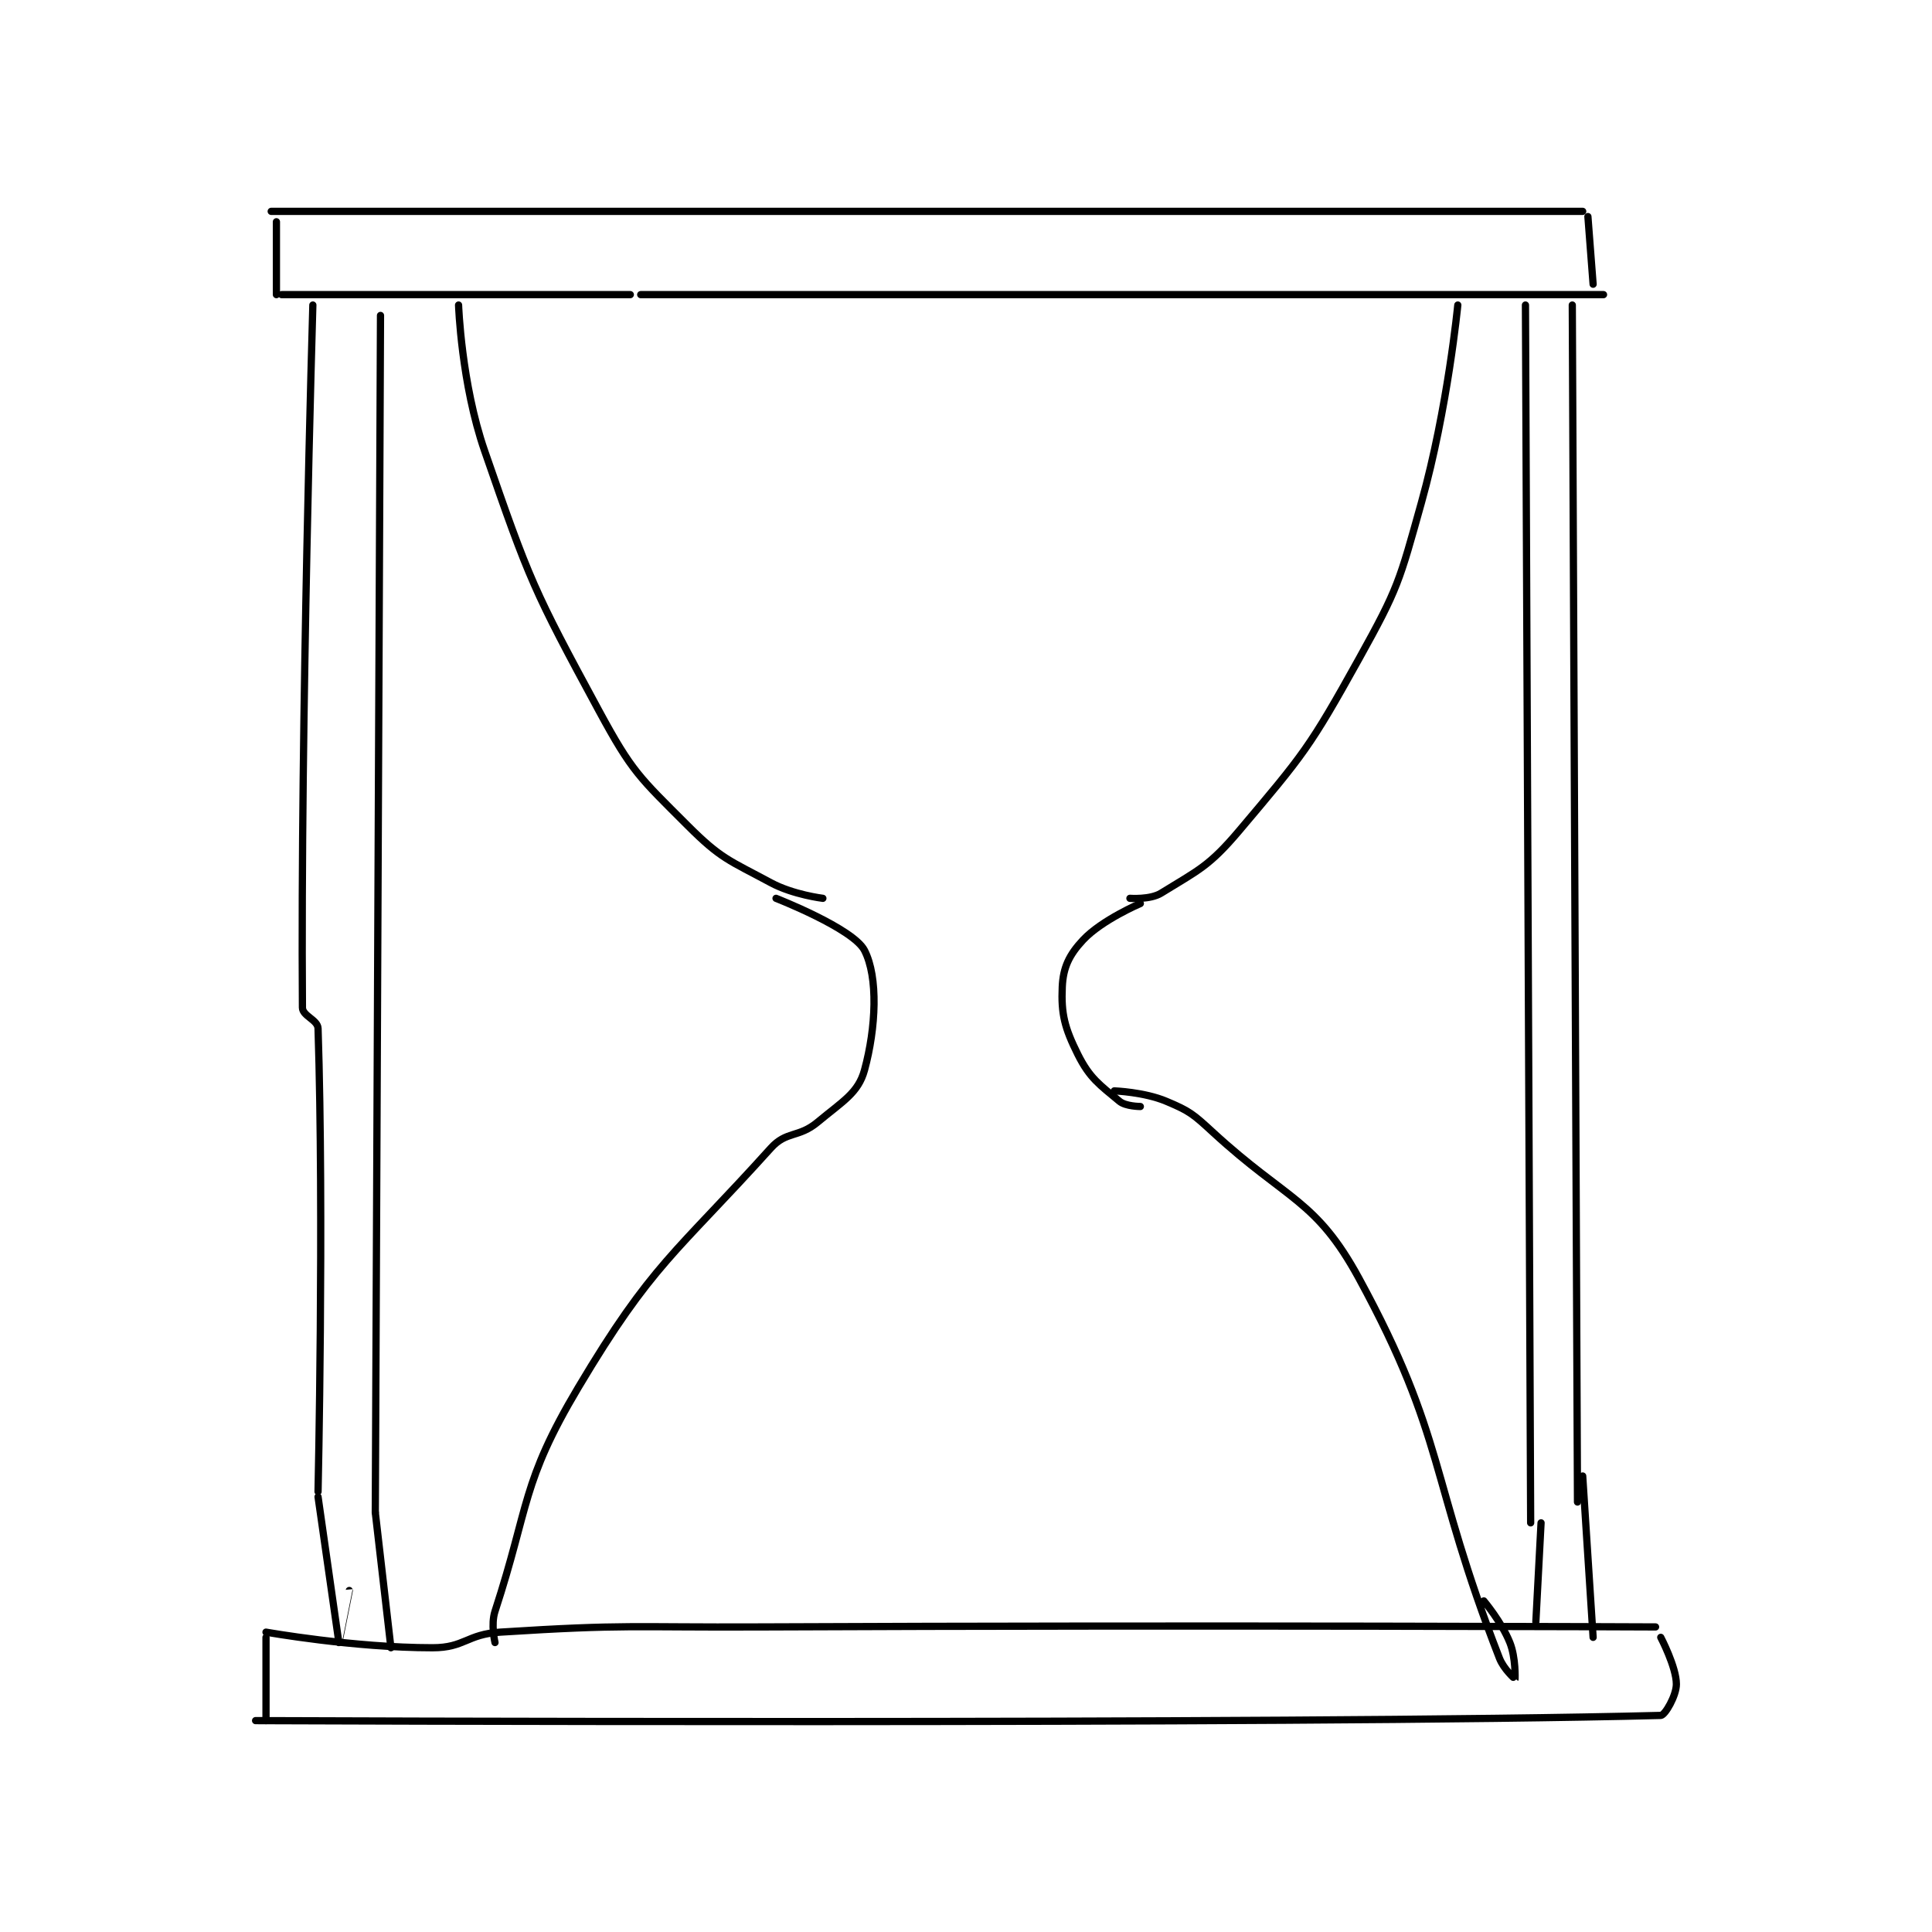 <?xml version="1.0" encoding="utf-8"?>
<!DOCTYPE svg PUBLIC "-//W3C//DTD SVG 1.1//EN" "http://www.w3.org/Graphics/SVG/1.1/DTD/svg11.dtd">
<svg viewBox="0 0 800 800" preserveAspectRatio="xMinYMin meet" xmlns="http://www.w3.org/2000/svg" version="1.1">
<g fill="none" stroke="black" stroke-linecap="round" stroke-linejoin="round" stroke-width="1.392">
<g transform="translate(105.838,87.52) scale(2.155) translate(-147,-43)">
<path id="0" d="M150 43 L402 43 "/>
<path id="1" d="M151 45 L151 59 "/>
<path id="2" d="M403 44 L404 57 "/>
<path id="3" d="M152 59 L219 59 "/>
<path id="4" d="M221 59 L406 59 "/>
<path id="5" d="M158 61 C158 61 155.611 141.877 156 196 C156.012 197.613 158.946 198.343 159 200 C160.161 236.007 159 289 159 289 "/>
<path id="6" d="M400 61 L401 291 "/>
<path id="7" d="M171 63 L170 293 "/>
<path id="8" d="M391 61 L392 295 "/>
<path id="9" d="M149 316 C149 316 165.803 319 181 319 C187.174 319 187.571 316.408 194 316 C218.403 314.451 219.003 315.113 244 315 C329.981 314.613 416 315 416 315 "/>
<path id="10" d="M147 333 C147 333 346.029 333.82 417 332 C417.829 331.979 420 328.186 420 326 C420 322.721 417 317 417 317 "/>
<path id="11" d="M149 317 L149 333 "/>
<path id="12" d="M159 290 C159 290 162.996 317.989 163 318 C163.001 318.003 165 308 165 308 "/>
<path id="13" d="M170 293 L173 319 "/>
<path id="14" d="M393 314 L394 295 "/>
<path id="15" d="M404 317 L402 286 "/>
<path id="16" d="M186 61 C186 61 186.533 76.096 191 89 C199.656 114.006 200.414 115.765 213 139 C219.344 150.712 220.711 151.711 230 161 C236.431 167.431 237.905 167.641 246 172 C250.289 174.31 256 175 256 175 "/>
<path id="17" d="M193 318 C193 318 192.169 314.543 193 312 C199.675 291.557 198.037 287.41 209 269 C223.199 245.156 227.69 243.3 246 223 C249.026 219.645 251.323 221.065 255 218 C259.841 213.966 262.799 212.404 264 208 C266.218 199.868 266.658 190.16 264 185 C261.832 180.792 247 175 247 175 "/>
<path id="18" d="M315 175 C315 175 318.902 175.299 321 174 C328.11 169.599 330.167 168.907 336 162 C348.396 147.321 349.533 146.04 359 129 C366.583 115.351 366.762 114.167 371 99 C376.077 80.83 378 61 378 61 "/>
<path id="19" d="M312 212 C312 212 317.736 212.204 322 214 C326.534 215.909 327.142 216.454 331 220 C345.284 233.126 350.73 232.813 359 248 C375.771 278.798 372.455 286.234 386 321 C386.838 323.152 388.998 325.003 389 325 C389.005 324.992 389.169 320.923 388 318 C386.42 314.051 383 310 383 310 "/>
<path id="20" d="M317 176 C317 176 309.629 179.129 306 183 C303.327 185.851 302.168 188.293 302 192 C301.764 197.194 302.444 199.888 305 205 C307.292 209.583 309.188 210.824 313 214 C314.189 214.99 317 215 317 215 "/>
</g>
</g>
</svg>
